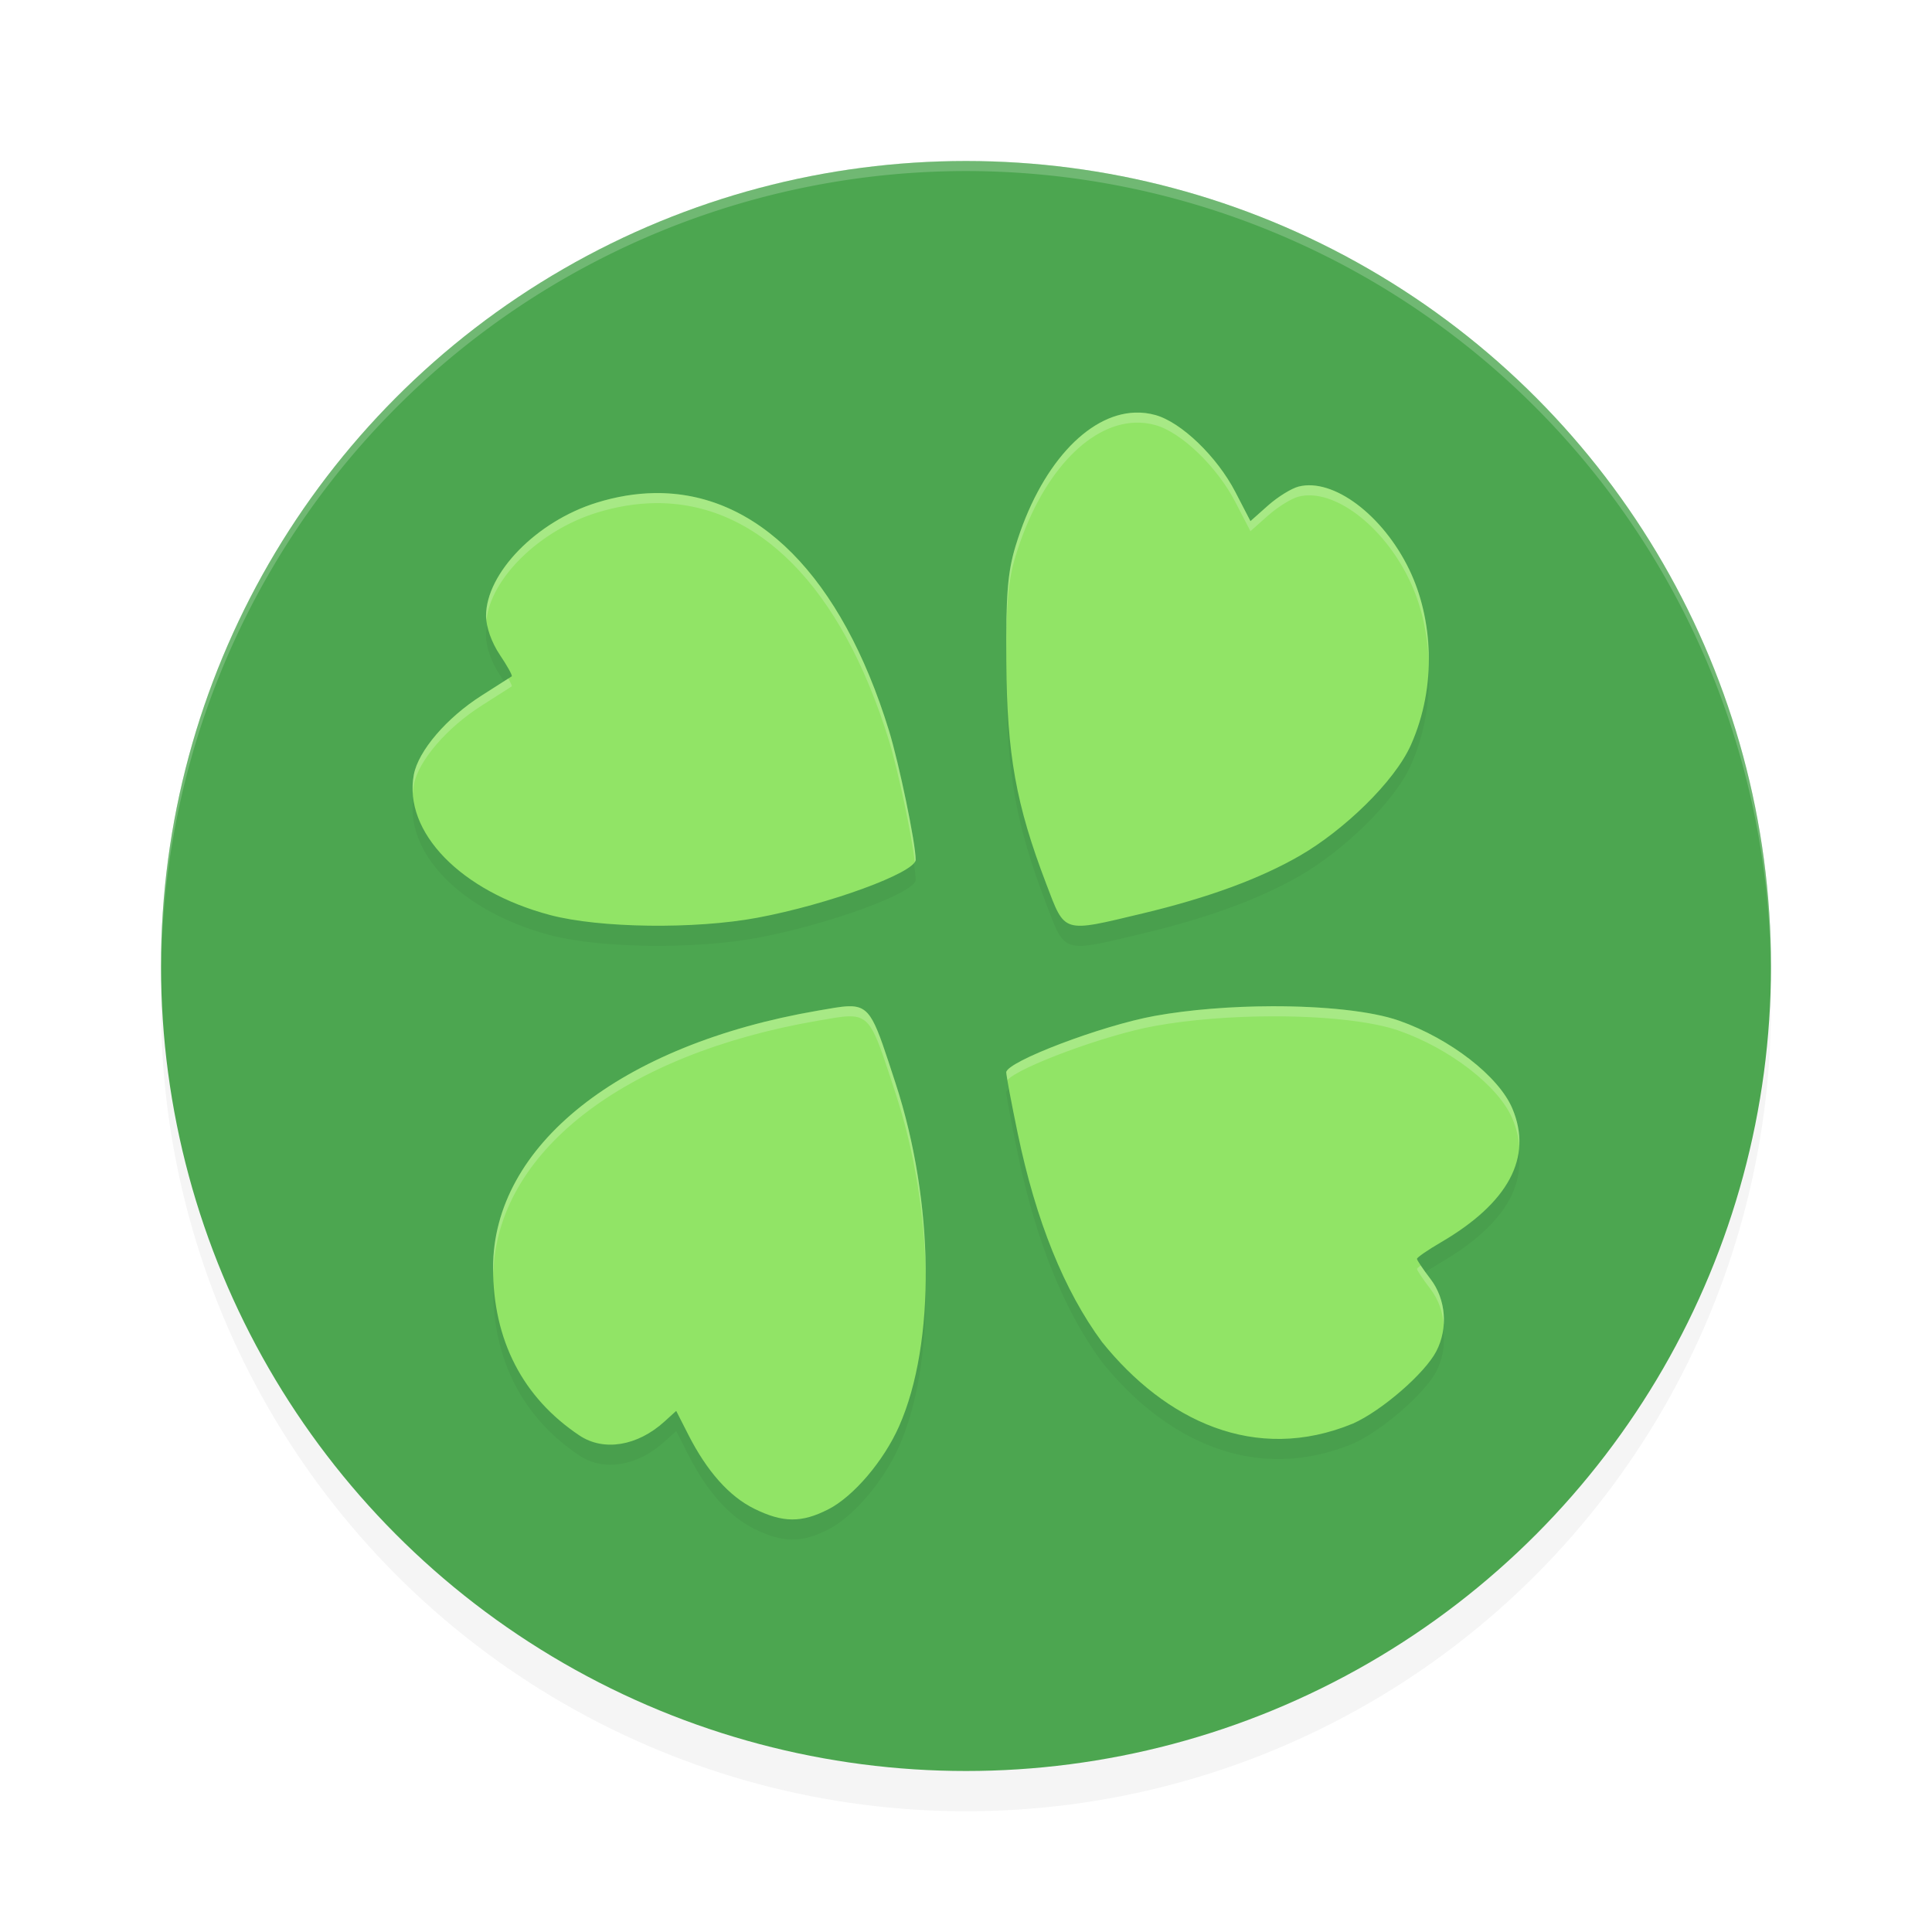 <?xml version="1.0" encoding="UTF-8" standalone="no"?>
<svg
   width="192"
   height="192"
   version="1"
   id="svg14"
   sodipodi:docname="apps_kuroba.svg"
   inkscape:version="1.1.1 (1:1.1+202109281949+c3084ef5ed)"
   xmlns:inkscape="http://www.inkscape.org/namespaces/inkscape"
   xmlns:sodipodi="http://sodipodi.sourceforge.net/DTD/sodipodi-0.dtd"
   xmlns="http://www.w3.org/2000/svg"
   xmlns:svg="http://www.w3.org/2000/svg"
   xmlns:rdf="http://www.w3.org/1999/02/22-rdf-syntax-ns#"
   xmlns:cc="http://creativecommons.org/ns#"
   xmlns:dc="http://purl.org/dc/elements/1.1/">
  <defs
     id="defs18">
    <filter
       inkscape:collect="always"
       style="color-interpolation-filters:sRGB"
       id="filter850"
       x="-0.048"
       width="1.096"
       y="-0.048"
       height="1.096">
      <feGaussianBlur
         inkscape:collect="always"
         stdDeviation="3.2"
         id="feGaussianBlur852" />
    </filter>
    <filter
       inkscape:collect="always"
       style="color-interpolation-filters:sRGB"
       id="filter13965"
       x="-0.075"
       y="-0.075"
       width="1.15"
       height="1.15">
      <feGaussianBlur
         inkscape:collect="always"
         stdDeviation="3.438"
         id="feGaussianBlur13967" />
    </filter>
  </defs>
  <sodipodi:namedview
     pagecolor="#ffffff"
     bordercolor="#666666"
     borderopacity="1"
     objecttolerance="10"
     gridtolerance="10"
     guidetolerance="10"
     inkscape:pageopacity="0"
     inkscape:pageshadow="2"
     inkscape:window-width="1920"
     inkscape:window-height="1019"
     id="namedview16"
     showgrid="false"
     inkscape:zoom="1"
     inkscape:cx="50"
     inkscape:cy="36.5"
     inkscape:window-x="0"
     inkscape:window-y="34"
     inkscape:window-maximized="1"
     inkscape:current-layer="svg14"
     inkscape:pagecheckerboard="0"
     inkscape:snap-bbox="true"
     inkscape:snap-bbox-midpoints="true"
     inkscape:snap-global="true">
    <inkscape:grid
       type="xygrid"
       id="grid5193" />
  </sodipodi:namedview>
  <circle
     style="opacity:0.2;fill:#000000;stroke-width:4;filter:url(#filter850)"
     cx="96"
     cy="100"
     r="80"
     id="circle832" />
  <circle
     id="circle4"
     r="80"
     cy="96"
     cx="96"
     style="fill:#4ca650;stroke-width:4;fill-opacity:1" />
  <path
     style="fill:#38adfa"
     d="m 688.805,256.996 c -0.332,-0.332 -1.195,-0.368 -1.917,-0.079 -0.798,0.319 -0.561,0.556 0.604,0.604 1.054,0.043 1.645,-0.193 1.312,-0.525 z"
     id="path1063" />
  <path
     style="opacity:0.2;fill:#ffffff;stroke-width:4"
     d="M 96 16 A 80 80 0 0 0 16 96 A 80 80 0 0 0 16.02 96.473 A 80 80 0 0 1 96 17 A 80 80 0 0 1 175.975 96.514 A 80 80 0 0 0 176 96 A 80 80 0 0 0 96 16 z "
     id="path6" />
  <path
     id="path13927"
     style="opacity:0.2;fill:#000000;fill-opacity:1;stroke-width:0.533;filter:url(#filter13965)"
     d="m 112.807,43.003 c -4.737,0.16 -9.472,5.312 -11.887,13.285 -0.782,2.581 -0.961,4.852 -0.912,11.52 0.067,9.189 0.954,14.128 3.947,21.98 1.916,5.026 1.543,4.911 9.652,2.973 6.47,-1.547 11.64,-3.45 15.6,-5.742 4.303,-2.491 9.369,-7.303 11.014,-11 2.598,-5.839 2.19,-12.546 -0.182,-17.438 -2.627,-5.419 -7.551,-9.1 -10.984,-8.229 -0.707,0.18 -2.074,1.026 -3.037,1.881 l -1.75,1.555 -1.494,-2.887 c -1.82,-3.516 -5.367,-6.935 -7.943,-7.654 -0.67,-0.187 -1.347,-0.267 -2.023,-0.244 z M 65.062,51.001 c -1.878,0.026 -3.816,0.344 -5.801,0.963 -5.953,1.857 -10.959,6.994 -10.959,11.244 0,1.087 0.551,2.648 1.363,3.855 0.751,1.115 1.286,2.082 1.188,2.15 -0.098,0.068 -1.43,0.918 -2.959,1.887 -3.494,2.214 -6.328,5.517 -6.77,7.893 -1.058,5.695 4.678,11.596 13.555,13.943 4.922,1.302 14.382,1.425 20.58,0.268 C 82.358,91.879 91.002,88.712 91,87.435 90.998,85.816 89.356,77.889 88.342,74.597 83.603,59.224 75.202,50.86 65.062,51.001 Z m 61.348,50.998 c -3.971,0.01 -8.128,0.324 -11.641,0.957 C 109.486,103.909 100,107.516 100,108.572 c 0,0.327 0.511,3.046 1.135,6.043 1.816,8.725 4.624,15.664 8.385,20.756 6.263,7.778 15.185,12.13 24.947,8.096 2.853,-1.272 7.134,-4.986 8.271,-7.176 1.191,-2.294 0.959,-5.179 -0.578,-7.186 -0.738,-0.964 -1.342,-1.865 -1.342,-2.004 0,-0.139 1.066,-0.874 2.369,-1.635 6.733,-3.928 9.153,-8.459 7.107,-13.305 -1.352,-3.204 -6.181,-6.947 -11.264,-8.732 -2.719,-0.955 -7.516,-1.443 -12.621,-1.43 z m -42.104,0.002 C 83.547,102.025 82.573,102.213 81.25,102.441 61.618,105.825 49,115.829 49,128.011 c 0,7.168 2.947,12.882 8.588,16.646 2.402,1.603 5.761,1.053 8.443,-1.383 l 1.17,-1.062 1.188,2.336 c 1.858,3.66 4.074,6.154 6.557,7.381 2.849,1.408 4.704,1.425 7.367,0.068 2.498,-1.272 5.505,-4.799 7.035,-8.252 3.668,-8.275 3.518,-22.308 -0.363,-34.143 -2.052,-6.259 -2.4,-7.671 -4.678,-7.602 z" />
  <path
     id="path1235"
     style="fill:#91e466;fill-opacity:1;stroke-width:0.533"
     d="M 112.807 41.004 C 108.069 41.164 103.334 46.316 100.92 54.289 C 100.138 56.87 99.959 59.141 100.008 65.809 C 100.075 74.998 100.962 79.936 103.955 87.789 C 105.871 92.815 105.498 92.7 113.607 90.762 C 120.078 89.215 125.247 87.312 129.207 85.02 C 133.51 82.529 138.576 77.716 140.221 74.02 C 142.819 68.18 142.41 61.474 140.039 56.582 C 137.412 51.163 132.488 47.482 129.055 48.354 C 128.347 48.533 126.98 49.379 126.018 50.234 L 124.268 51.789 L 122.773 48.902 C 120.954 45.386 117.406 41.968 114.83 41.248 C 114.16 41.061 113.483 40.981 112.807 41.004 z M 65.062 49.002 C 63.185 49.028 61.246 49.346 59.262 49.965 C 53.309 51.822 48.303 56.958 48.303 61.209 C 48.303 62.296 48.853 63.857 49.666 65.064 C 50.417 66.18 50.952 67.147 50.854 67.215 C 50.755 67.283 49.424 68.132 47.895 69.102 C 44.401 71.315 41.566 74.619 41.125 76.994 C 40.067 82.689 45.803 88.59 54.68 90.938 C 59.602 92.239 69.062 92.362 75.26 91.205 C 82.358 89.88 91.002 86.712 91 85.436 C 90.998 83.816 89.356 75.889 88.342 72.598 C 83.603 57.225 75.202 48.861 65.062 49.002 z M 126.41 100 C 122.439 100.01 118.282 100.324 114.77 100.957 C 109.486 101.91 100 105.517 100 106.572 C 100 106.899 100.511 109.618 101.135 112.615 C 102.951 121.34 105.759 128.279 109.52 133.371 C 115.782 141.149 124.704 145.501 134.467 141.467 C 137.32 140.195 141.601 136.481 142.738 134.291 C 143.93 131.997 143.698 129.112 142.16 127.105 C 141.422 126.142 140.818 125.24 140.818 125.102 C 140.818 124.963 141.884 124.227 143.188 123.467 C 149.92 119.539 152.341 115.007 150.295 110.162 C 148.942 106.959 144.114 103.215 139.031 101.43 C 136.312 100.475 131.516 99.987 126.41 100 z M 84.307 100.002 C 83.547 100.025 82.573 100.213 81.25 100.441 C 61.618 103.825 49 113.829 49 126.012 C 49 133.18 51.947 138.894 57.588 142.658 C 59.99 144.262 63.349 143.712 66.031 141.275 L 67.201 140.213 L 68.389 142.549 C 70.247 146.209 72.462 148.703 74.945 149.93 C 77.795 151.337 79.649 151.354 82.312 149.998 C 84.811 148.726 87.817 145.2 89.348 141.746 C 93.015 133.471 92.865 119.439 88.984 107.604 C 86.932 101.345 86.585 99.932 84.307 100.002 z " />
  <path
     id="path13969"
     style="fill:#ffffff;fill-opacity:1;stroke-width:0.533;opacity:0.2"
     d="M 112.807 41.004 C 108.069 41.164 103.334 46.316 100.92 54.289 C 100.138 56.87 99.959 59.141 100.008 65.809 C 100.008 65.851 100.009 65.886 100.01 65.928 C 99.987 60.026 100.179 57.736 100.92 55.289 C 103.334 47.316 108.069 42.164 112.807 42.004 C 113.483 41.981 114.16 42.061 114.83 42.248 C 117.406 42.968 120.954 46.386 122.773 49.902 L 124.268 52.789 L 126.018 51.234 C 126.98 50.379 128.347 49.533 129.055 49.354 C 132.488 48.482 137.412 52.163 140.039 57.582 C 141.189 59.954 141.865 62.755 141.973 65.674 C 142.001 62.397 141.319 59.223 140.039 56.582 C 137.412 51.163 132.488 47.482 129.055 48.354 C 128.347 48.533 126.98 49.379 126.018 50.234 L 124.268 51.789 L 122.773 48.902 C 120.954 45.386 117.406 41.968 114.83 41.248 C 114.16 41.061 113.483 40.981 112.807 41.004 z M 65.062 49.002 C 63.185 49.028 61.246 49.346 59.262 49.965 C 53.309 51.822 48.303 56.958 48.303 61.209 C 48.303 61.329 48.335 61.473 48.348 61.604 C 48.787 57.482 53.588 52.734 59.262 50.965 C 61.246 50.346 63.185 50.028 65.062 50.002 C 75.202 49.861 83.603 58.225 88.342 73.598 C 89.271 76.611 90.667 83.294 90.908 85.682 C 90.967 85.594 91 85.511 91 85.436 C 90.998 83.816 89.356 75.889 88.342 72.598 C 83.603 57.225 75.202 48.861 65.062 49.002 z M 50.516 67.43 C 50.191 67.64 49.249 68.243 47.895 69.102 C 44.401 71.315 41.566 74.619 41.125 76.994 C 41.01 77.611 40.989 78.229 41.029 78.846 C 41.049 78.561 41.072 78.278 41.125 77.994 C 41.566 75.619 44.401 72.315 47.895 70.102 C 49.424 69.132 50.755 68.283 50.854 68.215 C 50.906 68.178 50.761 67.865 50.516 67.43 z M 126.41 100 C 122.439 100.01 118.282 100.324 114.77 100.957 C 109.486 101.91 100 105.517 100 106.572 C 100 106.634 100.092 107.114 100.125 107.33 C 101.239 106.051 109.834 102.847 114.77 101.957 C 118.282 101.324 122.439 101.01 126.41 101 C 131.516 100.987 136.312 101.475 139.031 102.43 C 144.114 104.215 148.942 107.959 150.295 111.162 C 150.686 112.087 150.913 113 150.979 113.9 C 151.053 112.679 150.831 111.432 150.295 110.162 C 148.942 106.959 144.114 103.215 139.031 101.43 C 136.312 100.475 131.516 99.987 126.41 100 z M 84.307 100.002 C 83.547 100.025 82.573 100.213 81.25 100.441 C 61.618 103.825 49 113.829 49 126.012 C 49 126.201 49.025 126.379 49.029 126.566 C 49.336 114.588 61.86 104.783 81.25 101.441 C 82.573 101.213 83.547 101.025 84.307 101.002 C 86.585 100.932 86.932 102.345 88.984 108.604 C 90.901 114.448 91.904 120.827 91.99 126.785 C 92.009 120.544 91.009 113.778 88.984 107.604 C 86.932 101.345 86.585 99.932 84.307 100.002 z M 141.191 125.758 C 140.976 125.921 140.818 126.054 140.818 126.102 C 140.818 126.24 141.422 127.142 142.16 128.105 C 142.937 129.119 143.377 130.356 143.473 131.629 C 143.583 130.018 143.139 128.384 142.16 127.105 C 141.771 126.598 141.437 126.129 141.191 125.758 z " />
</svg>
